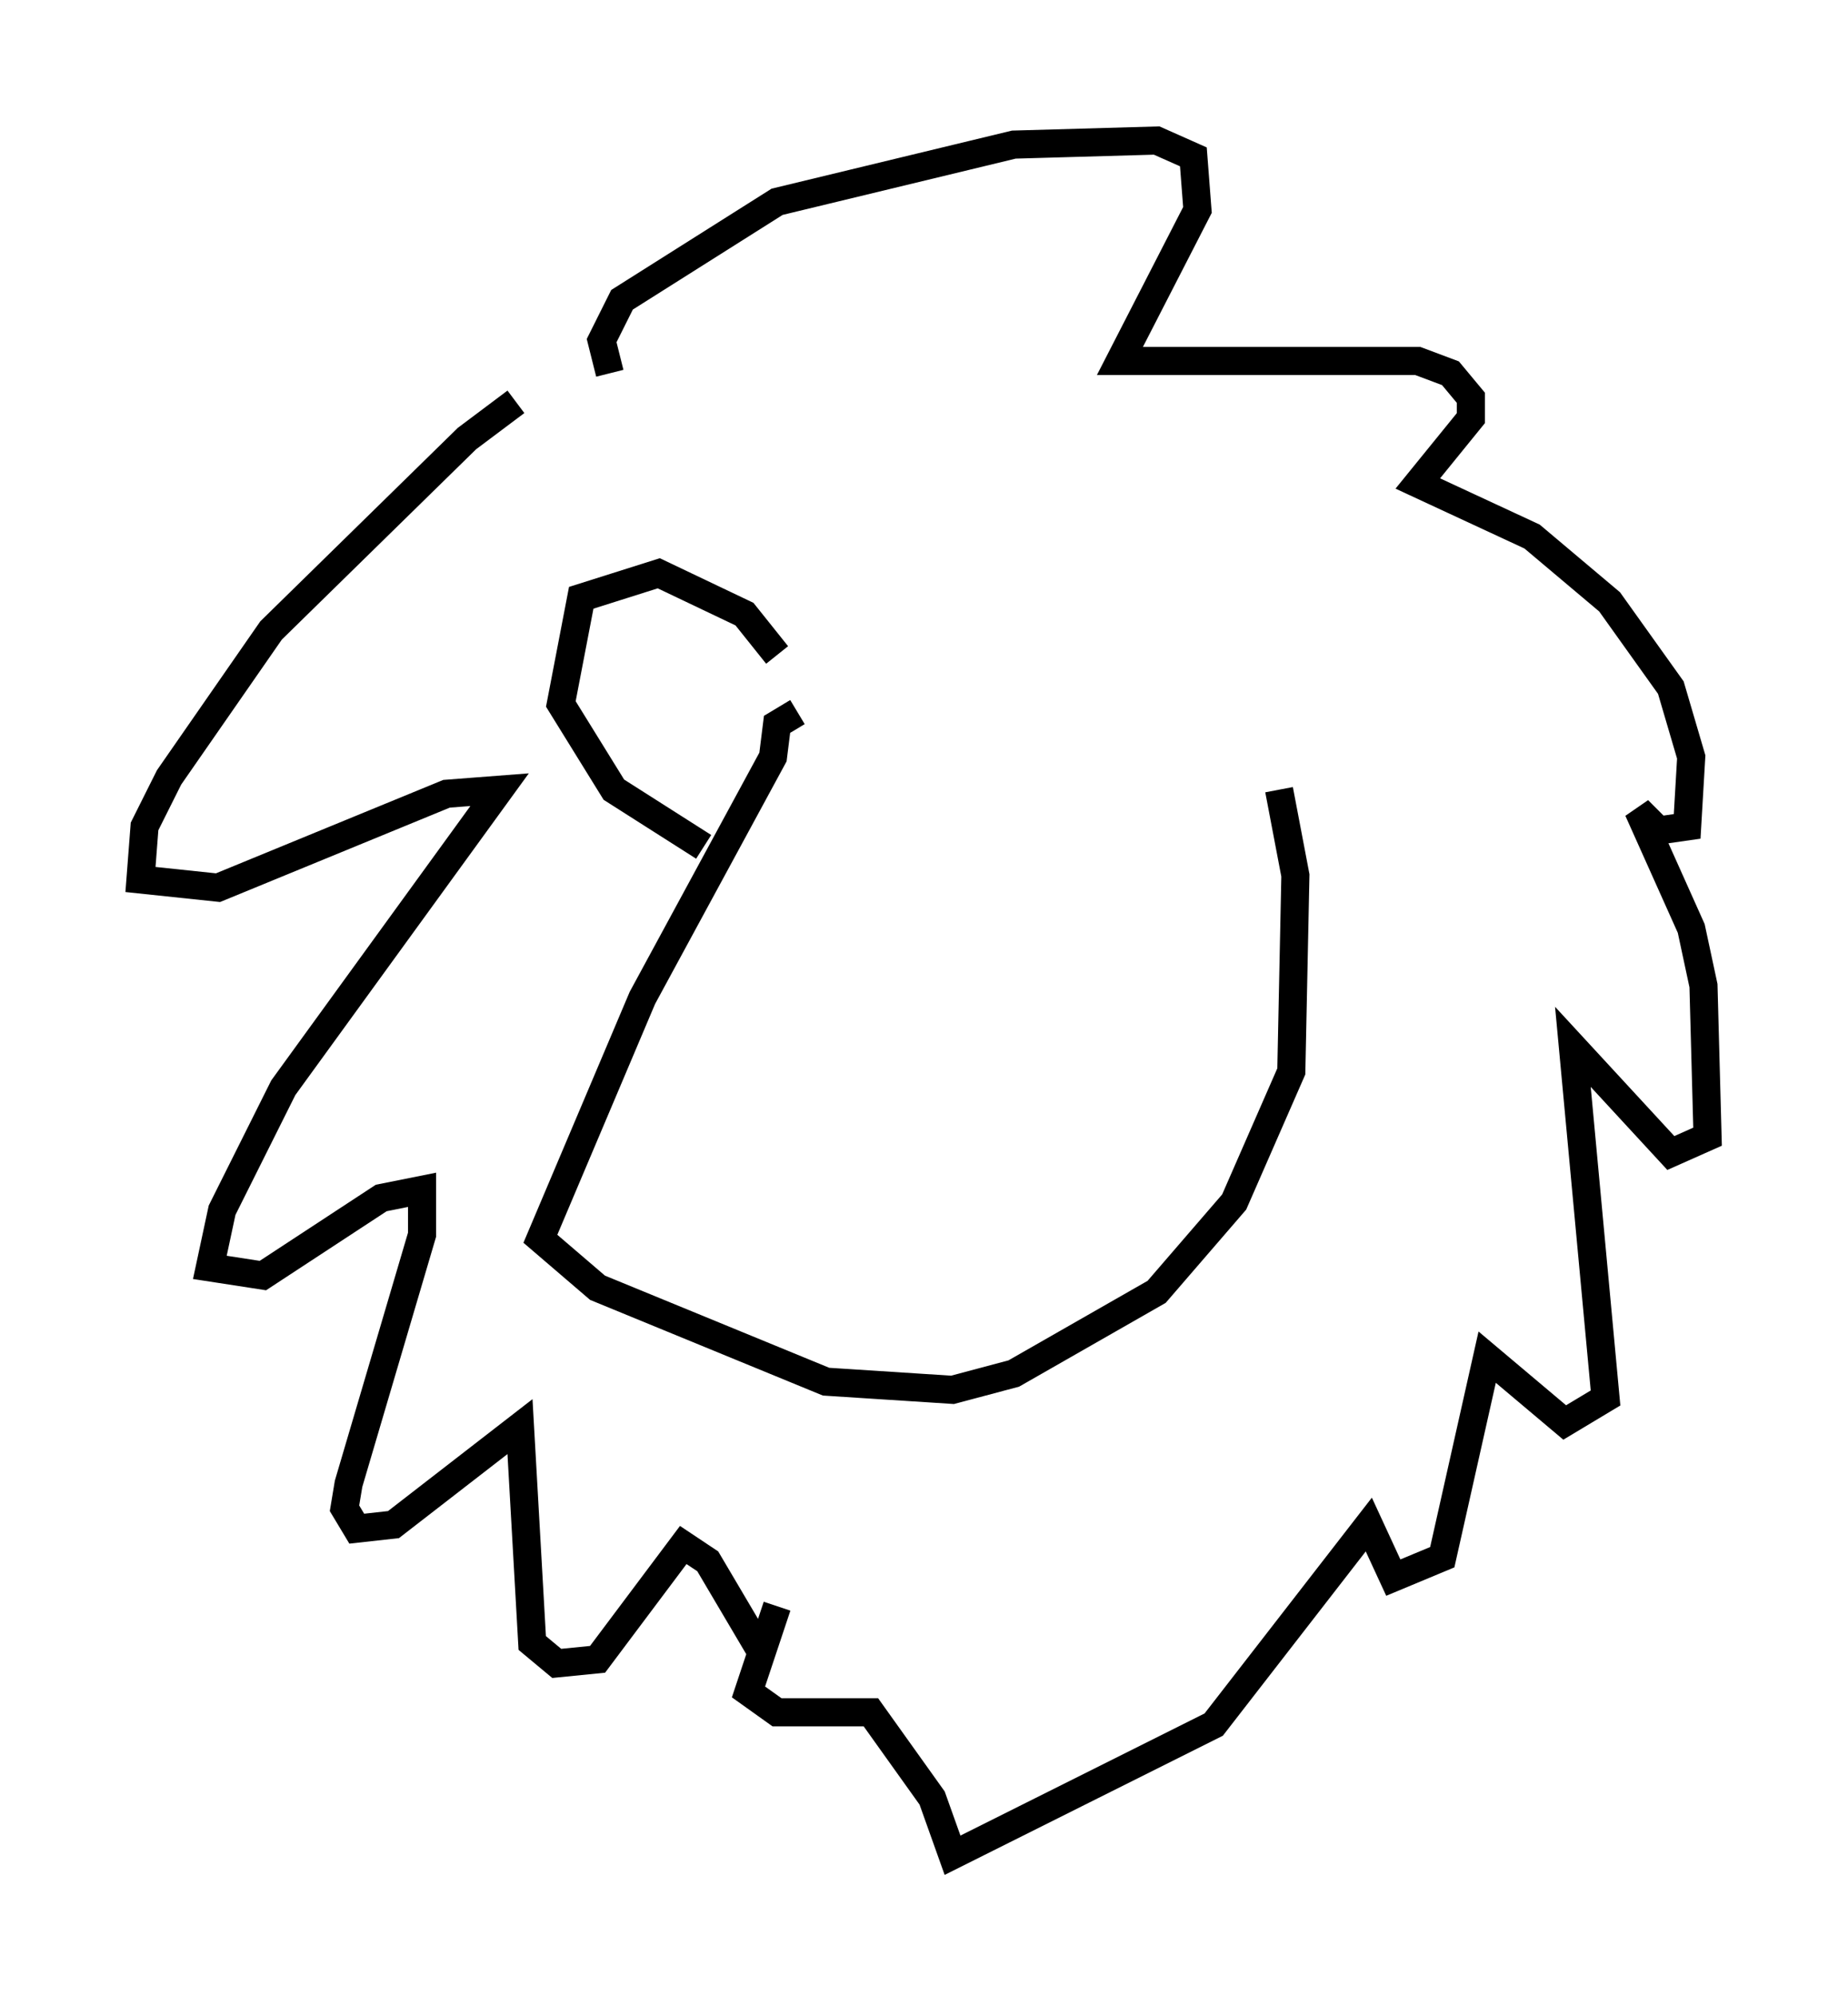 <?xml version="1.0" encoding="utf-8" ?>
<svg baseProfile="full" height="71.005" version="1.1" width="65.776" xmlns="http://www.w3.org/2000/svg" xmlns:ev="http://www.w3.org/2001/xml-events" xmlns:xlink="http://www.w3.org/1999/xlink"><defs /><rect fill="white" height="71.005" width="65.776" x="0" y="0" /><path d="M20.542, 14.151 m-2.179, 0.145 l-1.743, 1.307 -6.972, 6.827 l-3.631, 5.229 -0.872, 1.743 l-0.145, 1.888 2.76, 0.291 l8.134, -3.341 1.888, -0.145 l-7.698, 10.603 -2.179, 4.358 l-0.436, 2.034 1.888, 0.291 l4.212, -2.76 1.453, -0.291 l0.0, 1.598 -2.615, 8.86 l-0.145, 0.872 0.436, 0.726 l1.307, -0.145 4.503, -3.486 l0.436, 7.698 0.872, 0.726 l1.453, -0.145 3.05, -4.067 l0.872, 0.581 1.888, 3.196 m-5.374, -45.464 l-0.291, -1.162 0.726, -1.453 l5.52, -3.486 8.425, -2.034 l5.084, -0.145 1.307, 0.581 l0.145, 1.888 -2.76, 5.374 l10.603, 0.0 1.162, 0.436 l0.726, 0.872 0.0, 0.726 l-1.888, 2.324 4.067, 1.888 l2.76, 2.324 2.179, 3.05 l0.726, 2.469 -0.145, 2.469 l-1.017, 0.145 -0.726, -0.726 l1.888, 4.212 0.436, 2.034 l0.145, 5.374 -1.307, 0.581 l-3.486, -3.777 1.162, 12.492 l-1.453, 0.872 -2.76, -2.324 l-1.598, 7.117 -1.743, 0.726 l-0.872, -1.888 -5.52, 7.117 l-9.296, 4.648 -0.726, -2.034 l-2.179, -3.05 -3.341, 0.0 l-1.017, -0.726 1.017, -3.05 m0.726, -31.81 l-0.726, 0.436 -0.145, 1.162 l-4.648, 8.57 -3.631, 8.57 l2.034, 1.743 8.134, 3.341 l4.503, 0.291 2.179, -0.581 l5.084, -2.905 2.76, -3.196 l2.034, -4.648 0.145, -6.972 l-0.581, -3.05 m-17.866, -4.793 l-1.162, -1.453 -3.05, -1.453 l-2.76, 0.872 -0.726, 3.777 l1.888, 3.05 3.196, 2.034 " fill="none" stroke="black" stroke-width="1" /></svg>